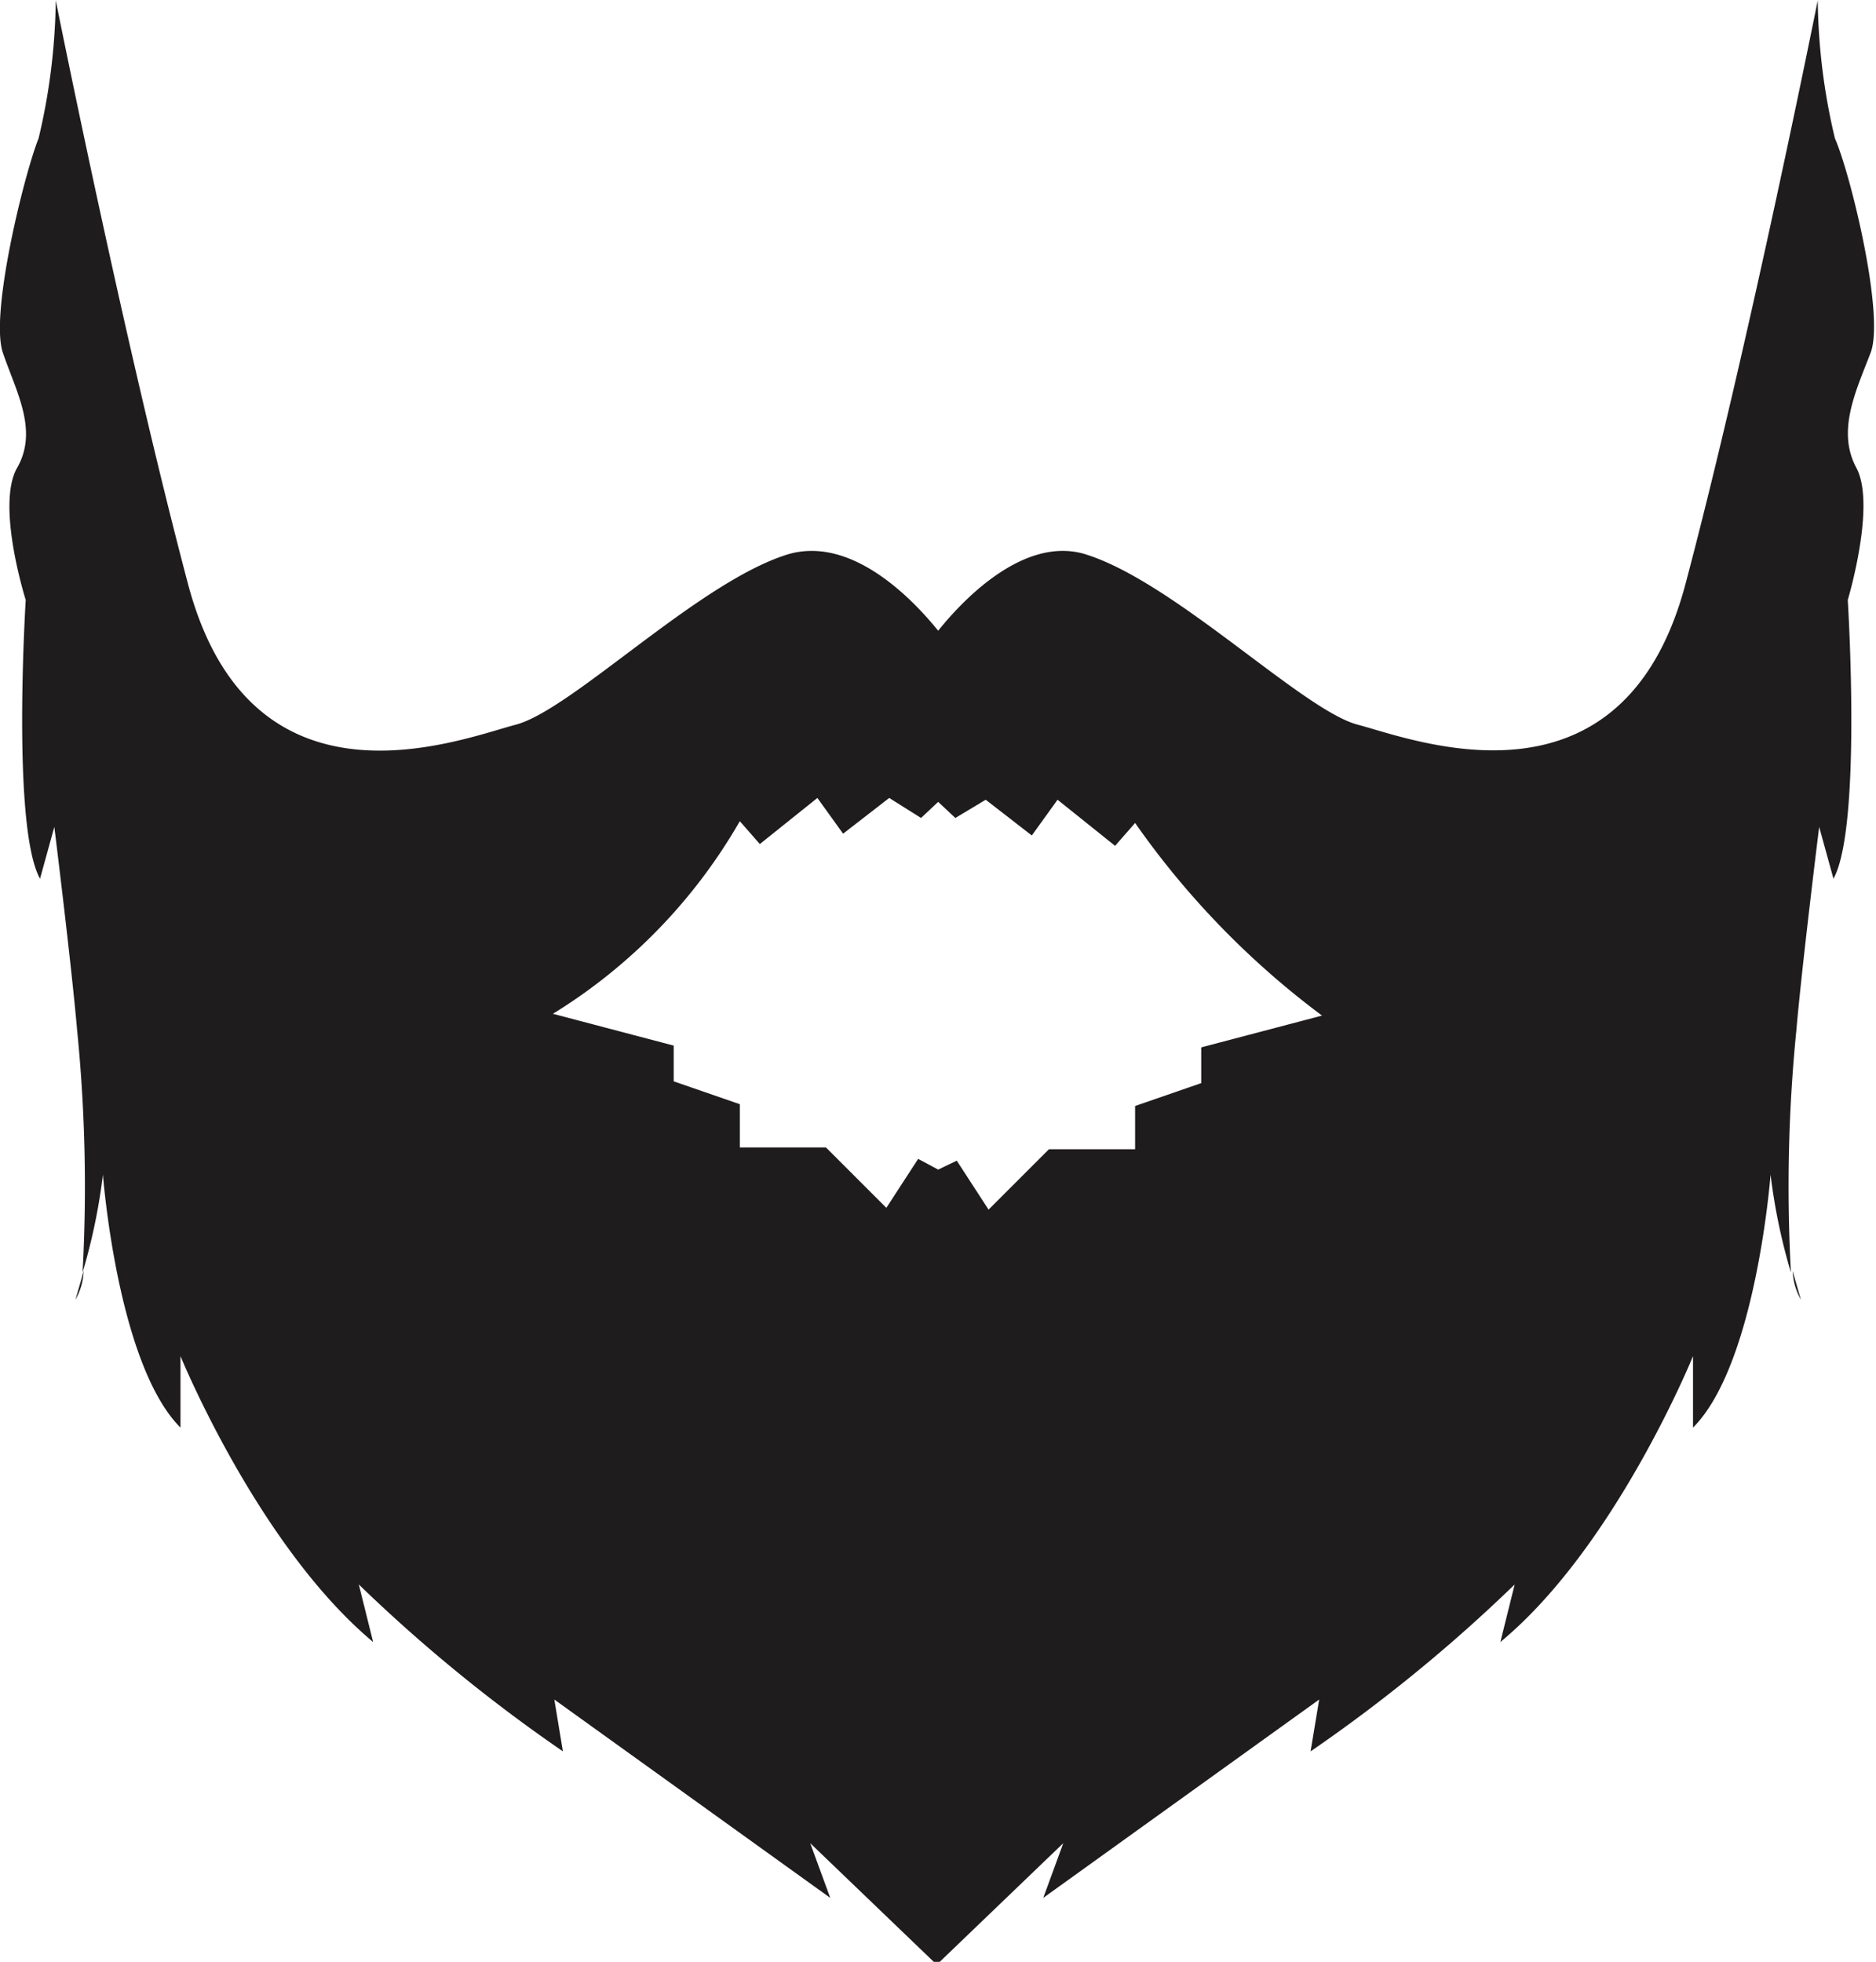 <svg id="Layer_1" data-name="Layer 1" xmlns="http://www.w3.org/2000/svg" viewBox="0 0 52.49 54.9"><defs><style>.cls-1{fill:#1f1c1d;}</style></defs><title>h-73</title><path class="cls-1" d="M273.76,429.19c-.13.47-.23.8-.23.8A1.72,1.72,0,0,0,273.76,429.19Z" transform="translate(-271.42 -393.62)"/><path class="cls-1" d="M321.58,429.19c.13.47.23.8.23.8A1.72,1.72,0,0,1,321.58,429.19Z" transform="translate(-271.42 -393.62)"/><path class="cls-1" d="M297.67,411.27c-.94-1.16-2.59-2.66-4.26-2.12-2.49.8-6,4.34-7.56,4.75s-7.4,2.74-9.17-3.94-3.7-16.33-3.7-16.33a17.45,17.45,0,0,1-.48,3.86c-.4,1-1.37,4.91-1,6s1,2.17.4,3.22.24,3.7.24,3.7-.4,6.36.4,7.8l.4-1.45s.48,3.86.64,5.71a44,44,0,0,1,.15,6.76,16.53,16.53,0,0,0,.57-2.74s.4,5.31,2.17,7.08v-2s2.17,5.31,5.39,8l-.4-1.61a44,44,0,0,0,5.71,4.67l-.24-1.45,7.72,5.55-.56-1.53,3.54,3.4,3.54-3.4-.56,1.53,7.72-5.55-.24,1.45a44,44,0,0,0,5.71-4.67l-.4,1.61c3.22-2.66,5.39-8,5.39-8v2c1.77-1.77,2.17-7.08,2.17-7.08a16.53,16.53,0,0,0,.57,2.74,44,44,0,0,1,.15-6.76c.16-1.85.64-5.71.64-5.71l.4,1.45c.8-1.45.4-7.8.4-7.8s.8-2.66.24-3.7,0-2.17.4-3.22-.56-5-1-6a17.45,17.45,0,0,1-.48-3.86s-1.93,9.66-3.7,16.33-7.64,4.34-9.17,3.94-5.07-3.94-7.56-4.75C300.26,408.61,298.61,410.1,297.67,411.27Zm0,15.08-.56-.3-.89,1.37-1.69-1.69h-2.41v-1.21l-1.85-.64v-1l-3.38-.89a15.24,15.24,0,0,0,5.23-5.39l.56.64,1.61-1.29.72,1,1.29-1,.89.56.48-.45.48.45L299,416l1.29,1,.72-1,1.61,1.29.56-.64a23.55,23.55,0,0,0,5.23,5.39l-3.38.89v1l-1.85.64v1.21h-2.41l-1.69,1.69-.89-1.37Z" transform="translate(-271.42 -393.62)"/></svg>